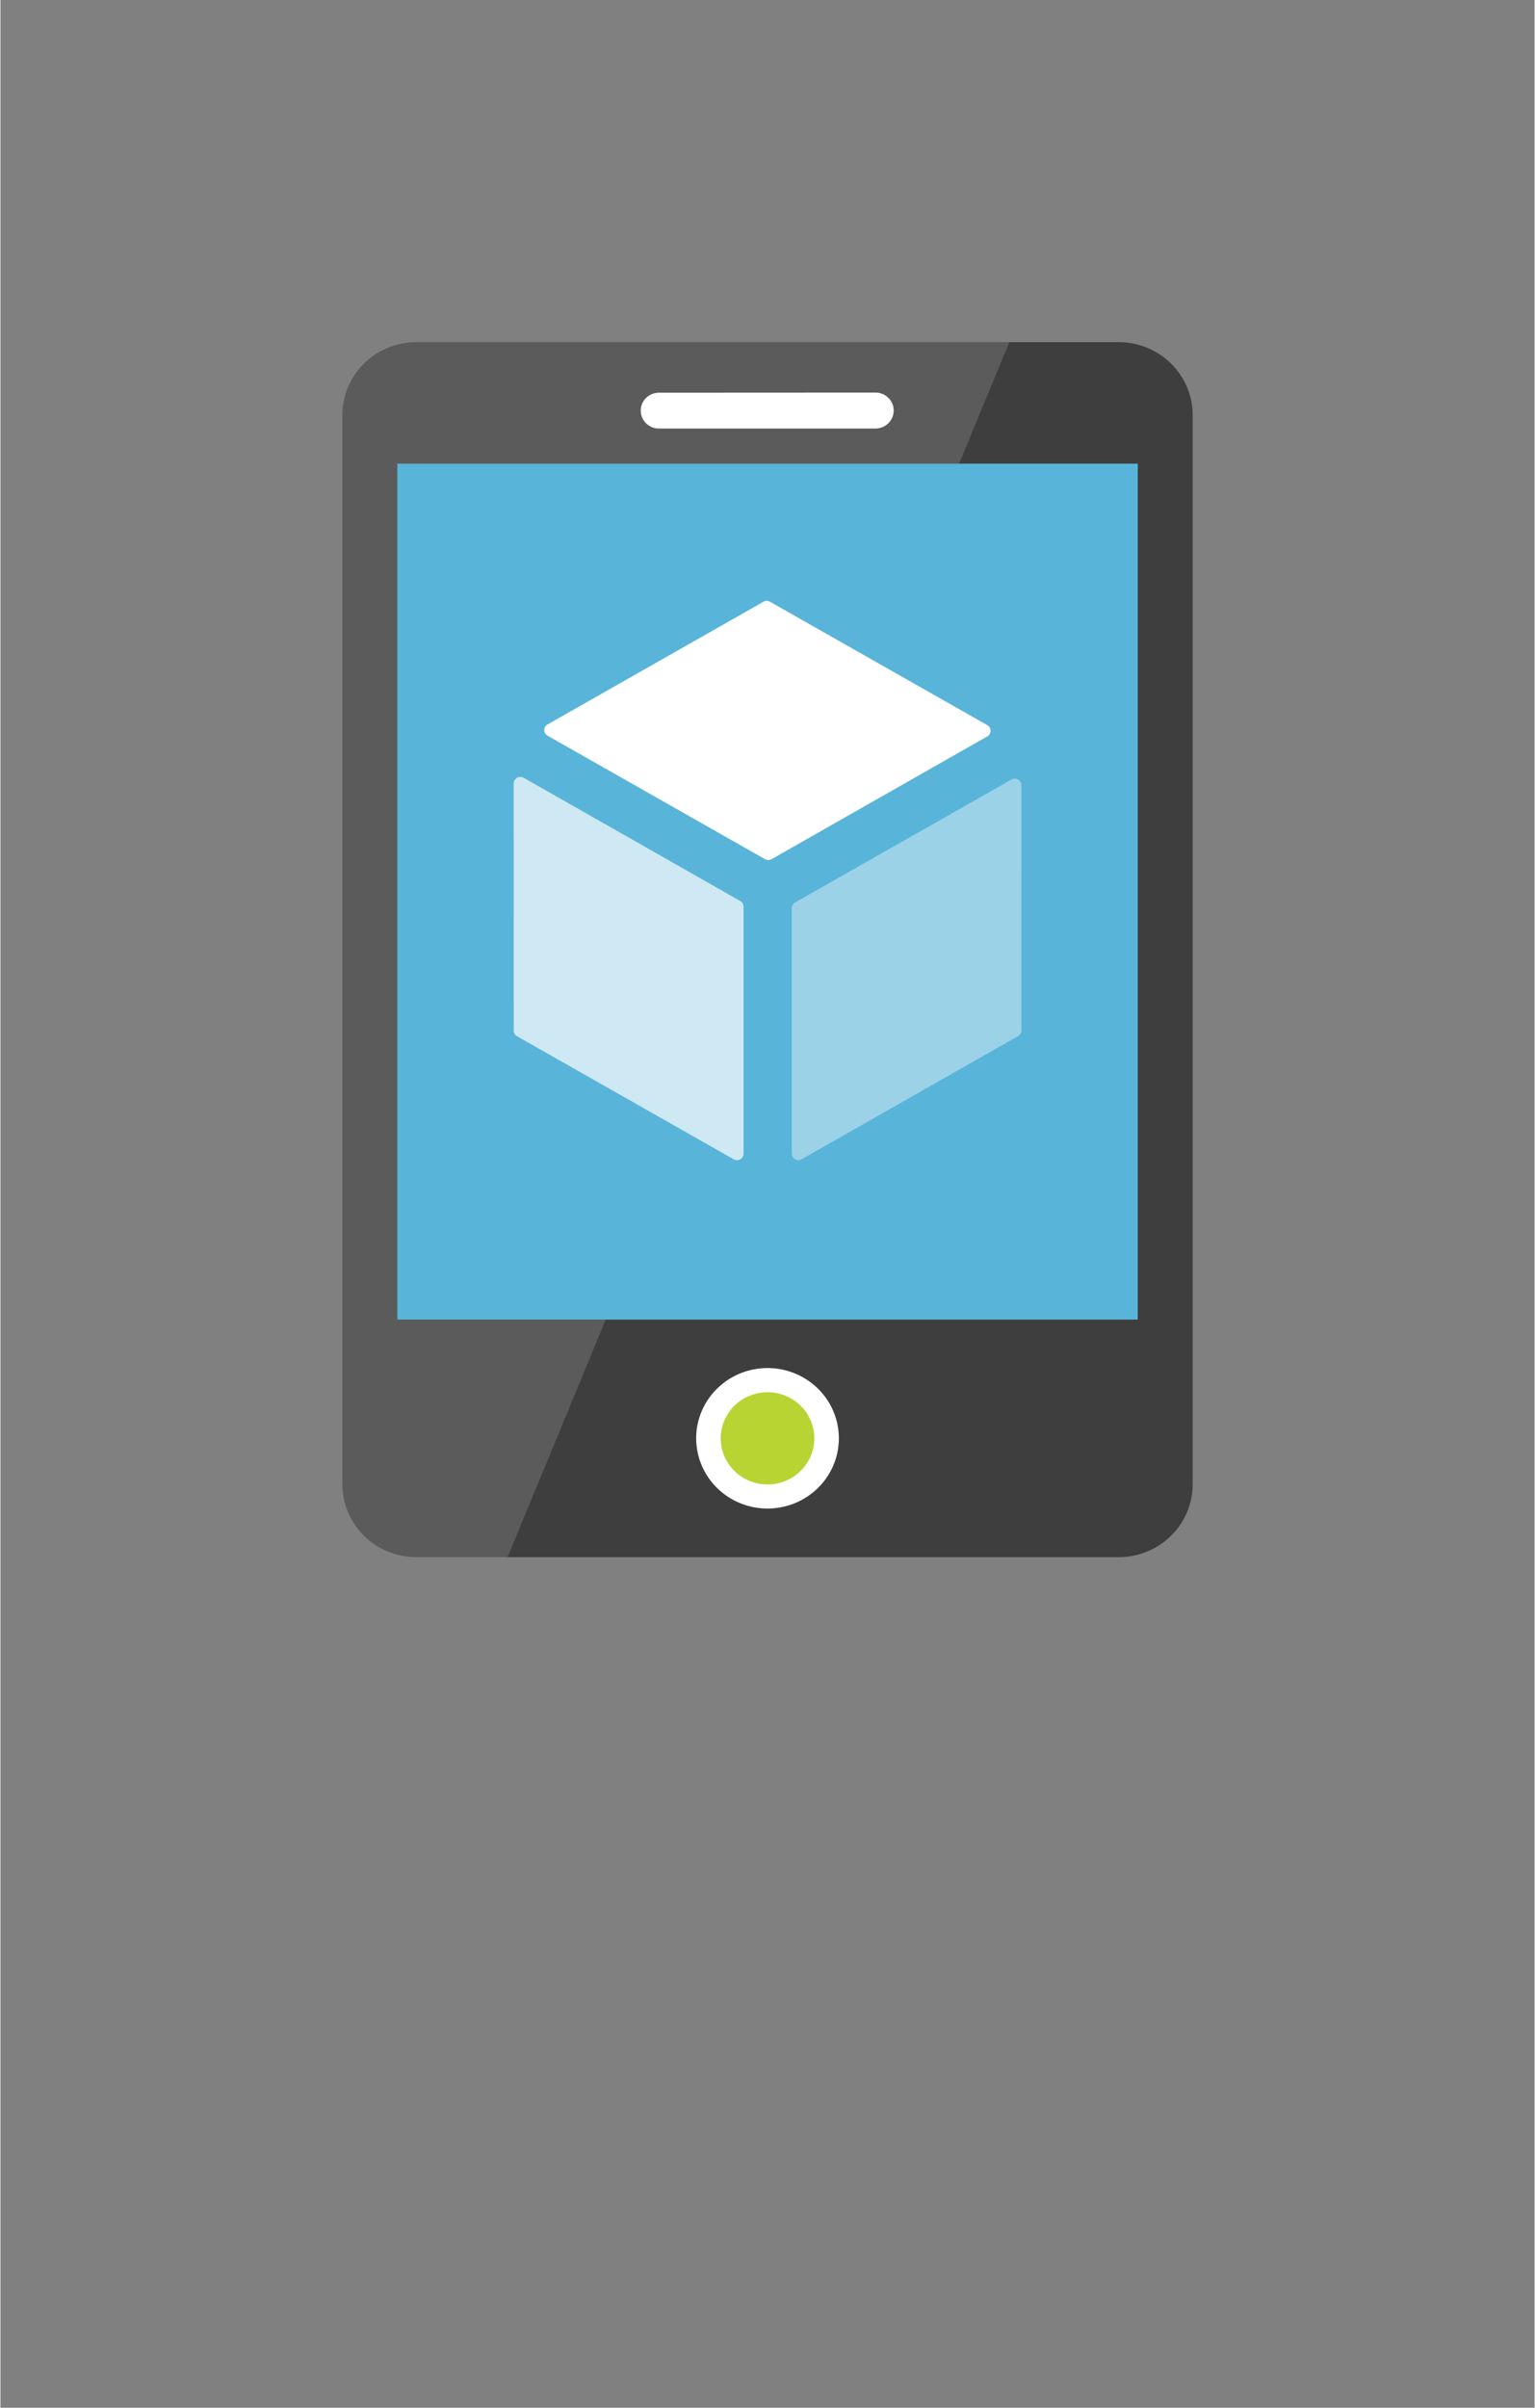 <?xml version="1.0" encoding="UTF-8" standalone="no"?>
<!DOCTYPE svg PUBLIC "-//W3C//DTD SVG 1.1//EN" "http://www.w3.org/Graphics/SVG/1.1/DTD/svg11.dtd">
<!-- Generated by Microsoft Visio, SVG Export Mobile Application.svg Page-1 -->
<svg xmlns="http://www.w3.org/2000/svg" xmlns:xlink="http://www.w3.org/1999/xlink" xmlns:ev="http://www.w3.org/2001/xml-events"
		width="0.995in" height="1.56in" viewBox="0 0 71.614 112.342" xml:space="preserve" color-interpolation-filters="sRGB"
		class="st11">
	<rect x="0" y="0" width="71.614" height="112.342" fill="#808080" stroke="none"/>
	<style type="text/css">
	<![CDATA[
		.st1 {fill:#3e3e3e;stroke:none;stroke-linecap:butt;stroke-width:15.964}
		.st2 {fill:#59b4d9;stroke:none;stroke-linecap:butt;stroke-width:15.964}
		.st3 {fill:#ffffff;stroke:none;stroke-linecap:butt;stroke-width:15.964}
		.st4 {fill:#b8d432;stroke:none;stroke-linecap:butt;stroke-width:15.964}
		.st5 {fill:#ffffff;fill-opacity:0.15;stroke:none;stroke-linecap:butt;stroke-width:15.964}
		.st6 {fill:#1e1e1e;stroke:none;stroke-linecap:butt;stroke-width:15.964}
		.st7 {fill:#ffffff}
		.st8 {stroke:none;stroke-linecap:butt;stroke-width:15.964}
		.st9 {fill:#ffffff;fill-opacity:0.7}
		.st10 {fill:#ffffff;fill-opacity:0.4}
		.st11 {fill:none;fill-rule:evenodd;font-size:12px;overflow:visible;stroke-linecap:square;stroke-miterlimit:3}
	]]>
	</style>

	<g>
		<title>Page-1</title>
		<g id="group1699-1" transform="translate(15.964,-39.685)">
			<title>Mobile Application</title>
			<g id="group1700-2">
				<title>layer1</title>
				<g id="shape1701-3">
					<title>path2</title>
					<path d="M39.69 108.94 A3.456 3.402 0 0 1 36.23 112.34 L3.46 112.34 A3.456 3.402 0 0 1 0 108.94 L0 59.05
								 A3.456 3.402 0 0 1 3.46 55.65 L36.23 55.65 A3.456 3.402 0 0 1 39.69 59.05 L39.69 108.94
								 Z" class="st1"/>
				</g>
				<g id="shape1702-5" transform="translate(2.562,-11.087)">
					<title>path4</title>
					<rect x="0" y="72.406" width="34.564" height="39.937" class="st2"/>
				</g>
				<g id="shape1703-7" transform="translate(16.514,-2.206)">
					<title>path6</title>
					<path d="M6.66 109 A3.33 3.277 0 1 1 0 109 A3.33 3.277 0 0 1 6.66 109 Z" class="st3"/>
				</g>
				<g id="shape1704-9" transform="translate(17.659,-3.394)">
					<title>path8</title>
					<path d="M4.37 110.19 A2.183 2.149 0 1 1 -0 110.19 A2.183 2.149 0 0 1 4.37 110.19 Z" class="st4"/>
				</g>
				<g id="shape1705-11">
					<title>path10</title>
					<path d="M2.56 101.26 L2.56 61.32 L28.79 61.32 L31.13 55.65 L3.46 55.65 A3.456 3.402 -180 0 0 0 59.05 L0
								 108.94 A3.456 3.402 -180 0 0 3.46 112.34 L7.71 112.34 L12.29 101.26 L2.56 101.26 Z"
							class="st5"/>
				</g>
				<g id="shape1706-13" transform="translate(13.925,-52.662)">
					<title>path12</title>
					<path d="M11.81 111.51 C11.81 111.97 11.43 112.34 10.96 112.34 L0.88 112.34 a0.851 0.838 0 1 1 -1.18794E-14
								 -1.675 L10.96 110.67 C11.43 110.67 11.81 111.04 11.81 111.51 Z" class="st6"/>
				</g>
				<g id="shape1707-15" transform="translate(9.425,-32.529)">
					<title>path14</title>
					<path d="M16.31 91.37 C16.31 91.83 15.93 92.21 15.46 92.21 L5.38 92.21 a0.851 0.838 0 1 1 -1.15463E-14
								 -1.675 L15.46 90.53 C15.93 90.53 16.31 90.91 16.31 91.37 ZM10.45 112.34 a0.32 0.315 0 0
								 1 -0.155 -0.043 L0.15 106.54 a0.308 0.303 0 0 1 -6.66134E-15 -0.523 L10.23 100.29
								 a0.309 0.304 0 0 1 0.303 -1.42109E-14 L20.68 106.05 a0.304 0.299 0 0 1 0.151 0.261
								 a0.302 0.297 0 0 1 -0.151 0.261 L10.61 112.3 a0.311 0.306 0 0 1 -0.155 0.043
								 L10.45 112.34 Z" class="st7"/>
					<path d="M16.31 91.37 C16.31 91.83 15.93 92.21 15.46 92.21 L5.38 92.21 a0.851 0.838 0 1 1 -1.15463E-14
								 -1.675 L15.46 90.53 C15.93 90.53 16.31 90.91 16.31 91.37M10.45 112.34 a0.32 0.315 0 0 1
								 -0.155 -0.043 L0.15 106.54 a0.308 0.303 0 0 1 -6.66134E-15 -0.523 L10.23 100.29 a0.309
								 0.304 0 0 1 0.303 -1.42109E-14 L20.68 106.05 a0.304 0.299 0 0 1 0.151 0.261 a0.302
								 0.297 0 0 1 -0.151 0.261 L10.61 112.3 a0.311 0.306 0 0 1 -0.155 0.043"
							class="st8"/>
				</g>
				<g id="shape1708-18" transform="translate(7.994,-18.524)">
					<title>path16</title>
					<path d="M10.42 112.34 a0.289 0.285 0 0 1 -0.155 -0.043 L0.16 106.56 a0.3 0.295 0 0 1 -0.157
								 -0.262 L0 94.77 C0 94.66 0.06 94.56 0.16 94.5 a0.303 0.298 0 0 1 0.309 4.26326E-14 L10.58
								 100.25 a0.323 0.317 0 0 1 0.15 0.264 L10.73 112.04 a0.313 0.308 0 0 1 -0.15
								 0.262 a0.323 0.317 0 0 1 -0.153 0.043 L10.42 112.34 Z" class="st9"/>
					<path d="M10.42 112.34 a0.289 0.285 0 0 1 -0.155 -0.043 L0.16 106.56 a0.3 0.295 0 0 1 -0.157
								 -0.262 L0 94.77 C0 94.66 0.06 94.56 0.16 94.5 a0.303 0.298 0 0 1 0.309 4.26326E-14 L10.58
								 100.25 a0.323 0.317 0 0 1 0.15 0.264 L10.73 112.04 a0.313 0.308 0 0 1 -0.15
								 0.262 a0.323 0.317 0 0 1 -0.153 0.043" class="st8"/>
				</g>
				<g id="shape1709-21" transform="translate(20.974,-18.524)">
					<title>path18</title>
					<path d="M0.31 112.34 a0.331 0.325 0 0 1 -0.159 -0.043 a0.311 0.306 0 0 1 -0.148 -0.262
								 L0 100.58 C0 100.48 0.06 100.38 0.15 100.32 L10.26 94.58 a0.3 0.295 0 0 1 0.304 -1.42109E-14
								 a0.303 0.298 0 0 1 0.155 0.261 L10.72 106.29 a0.301 0.296 0 0 1 -0.155 0.262
								 L0.46 112.3 a0.272 0.268 0 0 1 -0.148 0.043 L0.31 112.34 Z" class="st10"/>
					<path d="M0.31 112.34 a0.331 0.325 0 0 1 -0.159 -0.043 a0.311 0.306 0 0 1 -0.148 -0.262
								 L0 100.58 C0 100.48 0.06 100.38 0.15 100.32 L10.26 94.58 a0.3 0.295 0 0 1 0.304 -1.42109E-14
								 a0.303 0.298 0 0 1 0.155 0.261 L10.72 106.29 a0.301 0.296 0 0 1 -0.155 0.262
								 L0.46 112.3 a0.272 0.268 0 0 1 -0.148 0.043" class="st8"/>
				</g>
			</g>
		</g>
	</g>
</svg>
